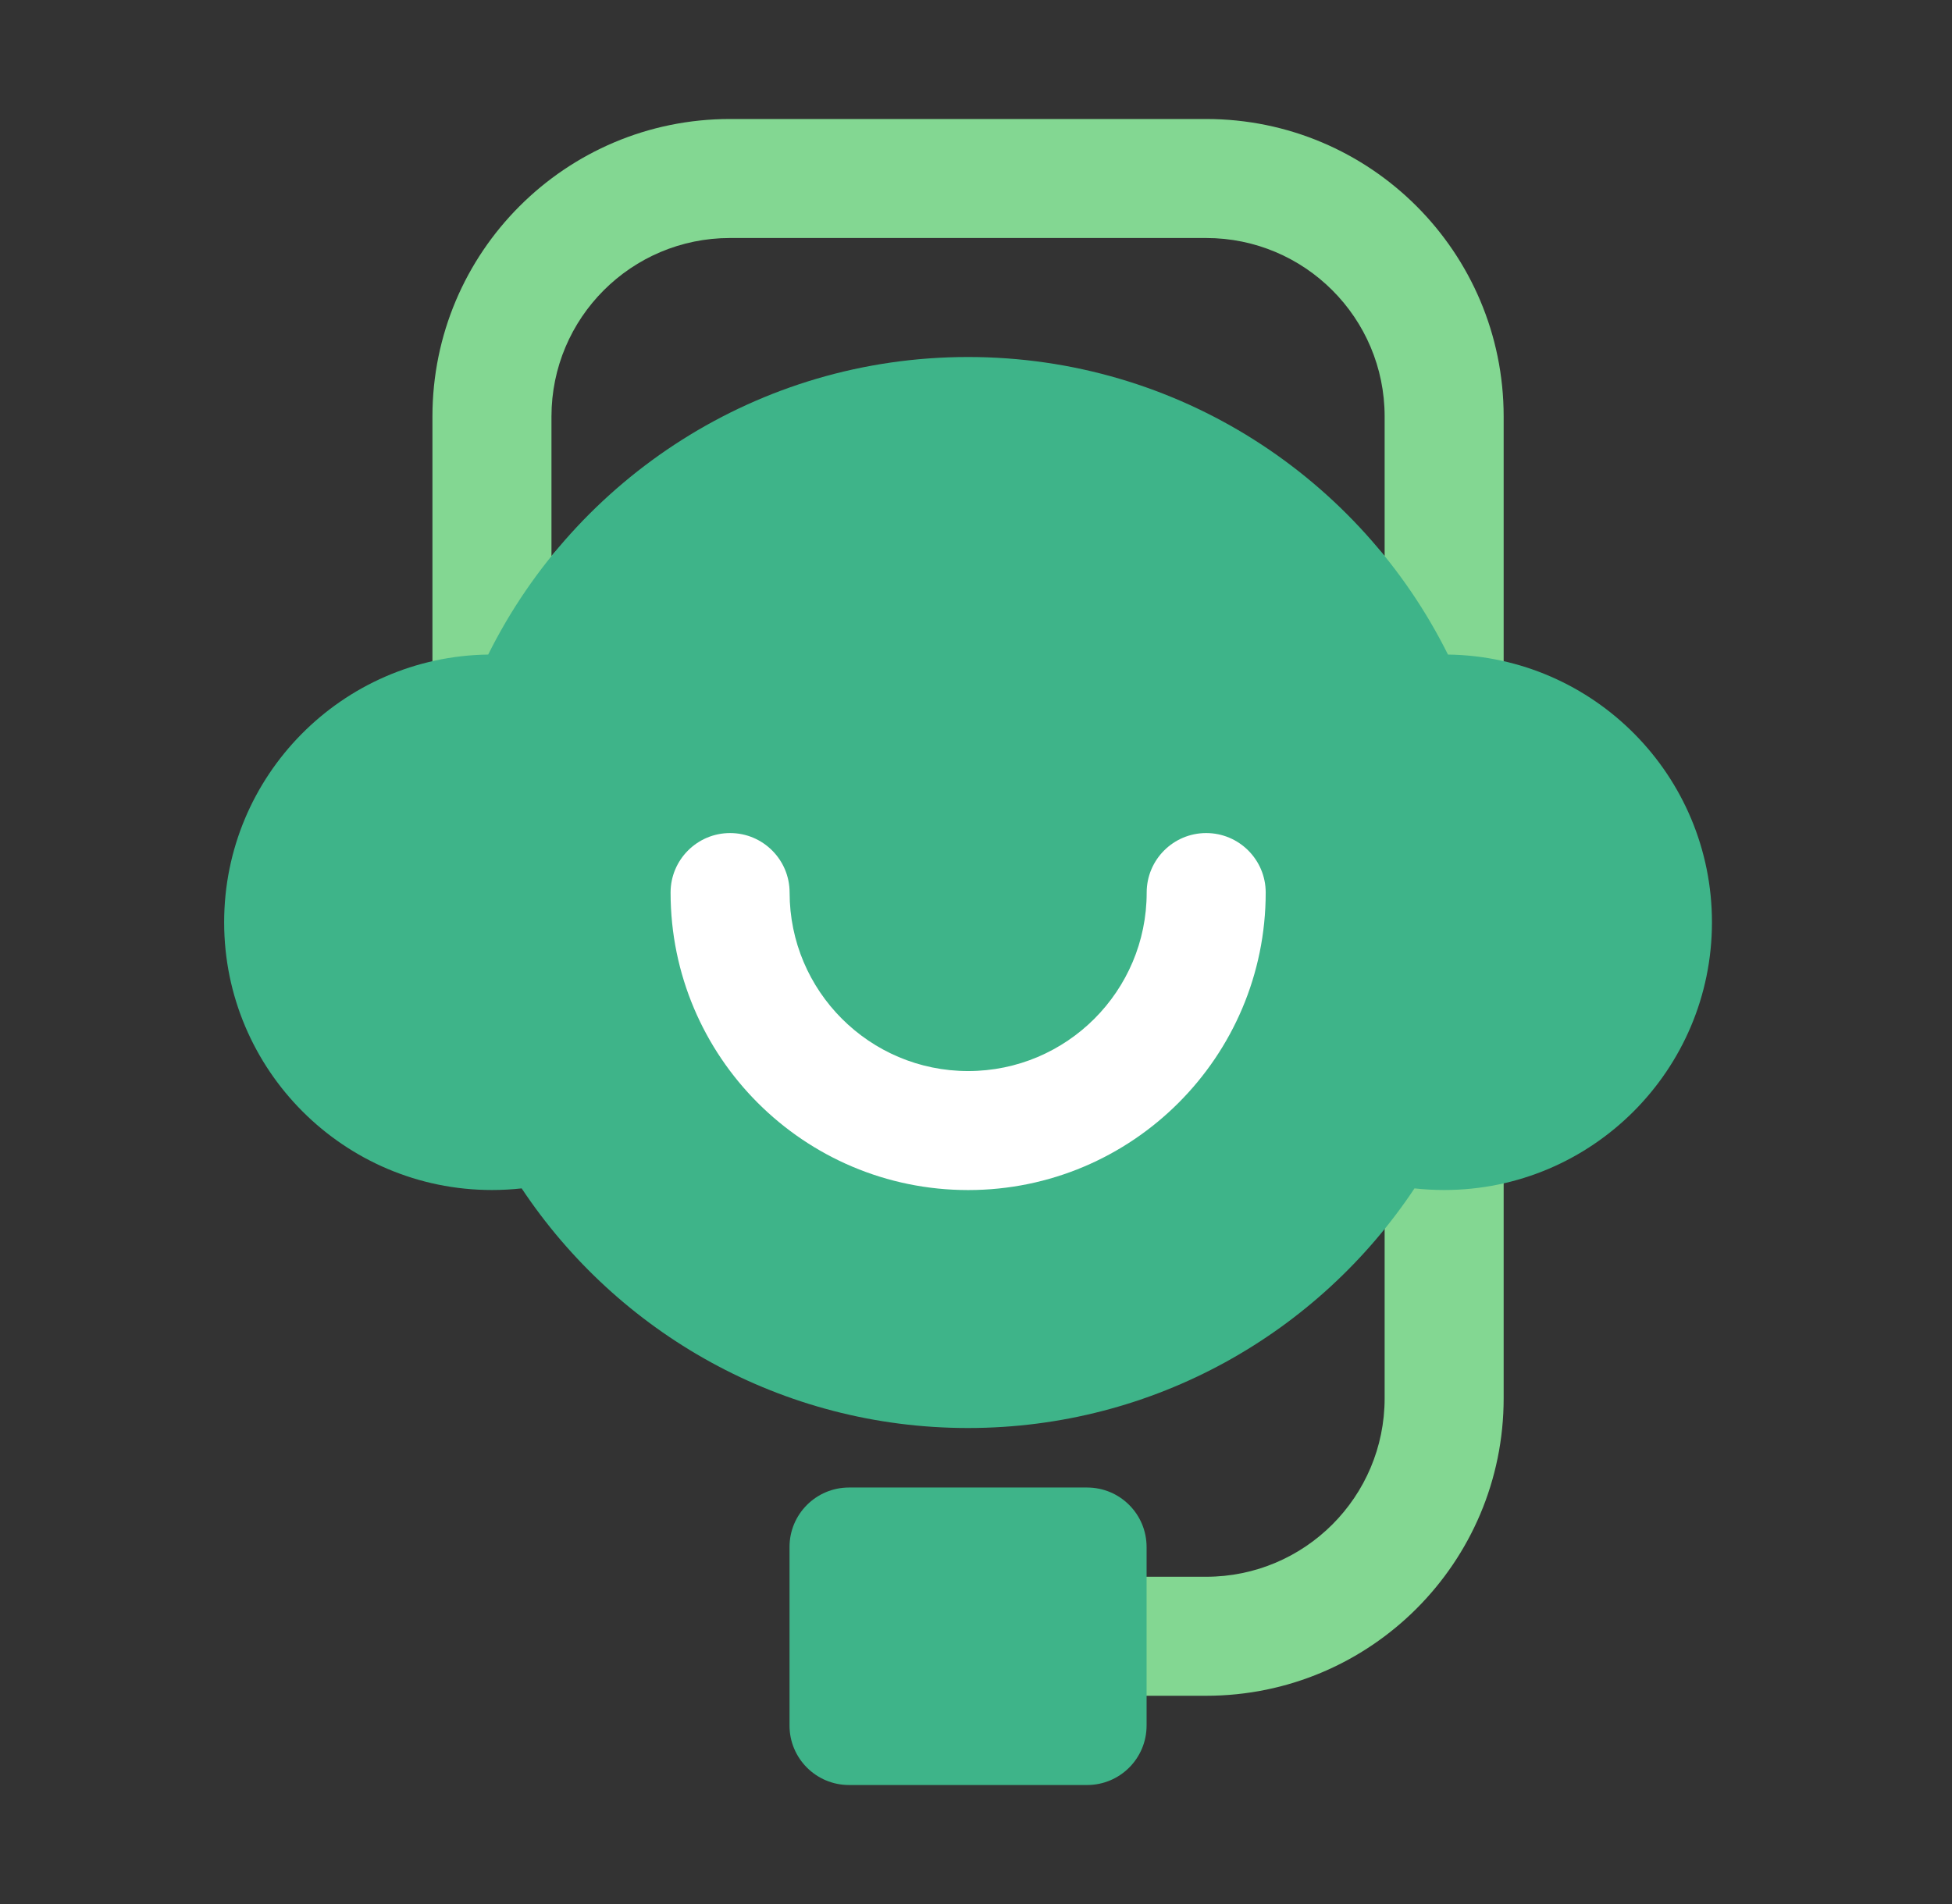 <svg xmlns="http://www.w3.org/2000/svg" width="41" height="40" viewBox="0 0 41 40" fill="none">
  <rect x="0" y="0" width="41" height="40" fill="#333333" stroke="none"/>
  <g clip-path="url(#clip0_4052_5816)">
    <path fill-rule="evenodd" clip-rule="evenodd" d="M29.083 18.75C29.083 13.921 11.583 13.921 11.583 18.75C11.583 19.441 11.024 20 10.333 20C9.643 20 9.083 19.441 9.083 18.75V8.75C9.083 5.298 11.882 2.5 15.333 2.5H25.333C28.785 2.5 31.583 5.298 31.583 8.75V18.75C31.583 19.441 31.024 20 30.333 20C29.643 20 29.083 19.441 29.083 18.75ZM29.083 11.683V8.75C29.083 6.679 27.405 5 25.333 5H15.333C13.262 5 11.583 6.679 11.583 8.75V11.683C13.646 9.132 27.021 9.132 29.083 11.683Z" fill="#83D792"/>
    <path fill-rule="evenodd" clip-rule="evenodd" d="M22.833 35.625H25.333C28.785 35.625 31.583 32.827 31.583 29.375V18.75C31.583 18.06 31.023 17.5 30.333 17.5C29.643 17.5 29.083 18.06 29.083 18.75V29.375C29.083 31.446 27.405 33.125 25.333 33.125H22.833C22.143 33.125 21.583 33.685 21.583 34.375C21.583 35.065 22.143 35.625 22.833 35.625Z" fill="#83D792"/>
    <path fill-rule="evenodd" clip-rule="evenodd" d="M24.083 32.5C24.083 31.809 23.524 31.25 22.833 31.25H17.833C17.143 31.25 16.583 31.809 16.583 32.5V36.25C16.583 36.941 17.143 37.5 17.833 37.5H22.833C23.524 37.5 24.083 36.941 24.083 36.25V32.5Z" fill="#3EB489"/>
    <path fill-rule="evenodd" clip-rule="evenodd" d="M10.254 13.751C12.097 10.047 15.92 7.5 20.333 7.5C24.747 7.5 28.57 10.047 30.413 13.751C33.481 13.793 35.958 16.297 35.958 19.375C35.958 22.479 33.438 25 30.333 25C30.123 25 29.915 24.988 29.71 24.966C27.693 27.999 24.245 30 20.333 30C16.422 30 12.973 27.999 10.957 24.966C10.752 24.988 10.544 25 10.333 25C7.229 25 4.708 22.479 4.708 19.375C4.708 16.297 7.186 13.793 10.254 13.751Z" fill="#3EB489"/>
    <path fill-rule="evenodd" clip-rule="evenodd" d="M24.085 18.751C24.085 20.821 22.405 22.501 20.335 22.501C18.265 22.501 16.585 20.821 16.585 18.751C16.585 18.061 16.025 17.501 15.335 17.501C14.645 17.501 14.085 18.061 14.085 18.751C14.085 22.2 16.885 25.001 20.335 25.001C23.784 25.001 26.585 22.2 26.585 18.751C26.585 18.061 26.025 17.501 25.335 17.501C24.645 17.501 24.085 18.061 24.085 18.751Z" fill="white"/>
  </g>
  <defs>
    <clipPath id="clip0_4052_5816">
      <rect width="40" height="40" fill="white" transform="translate(0.333)"/>
    </clipPath>
  </defs>
</svg>